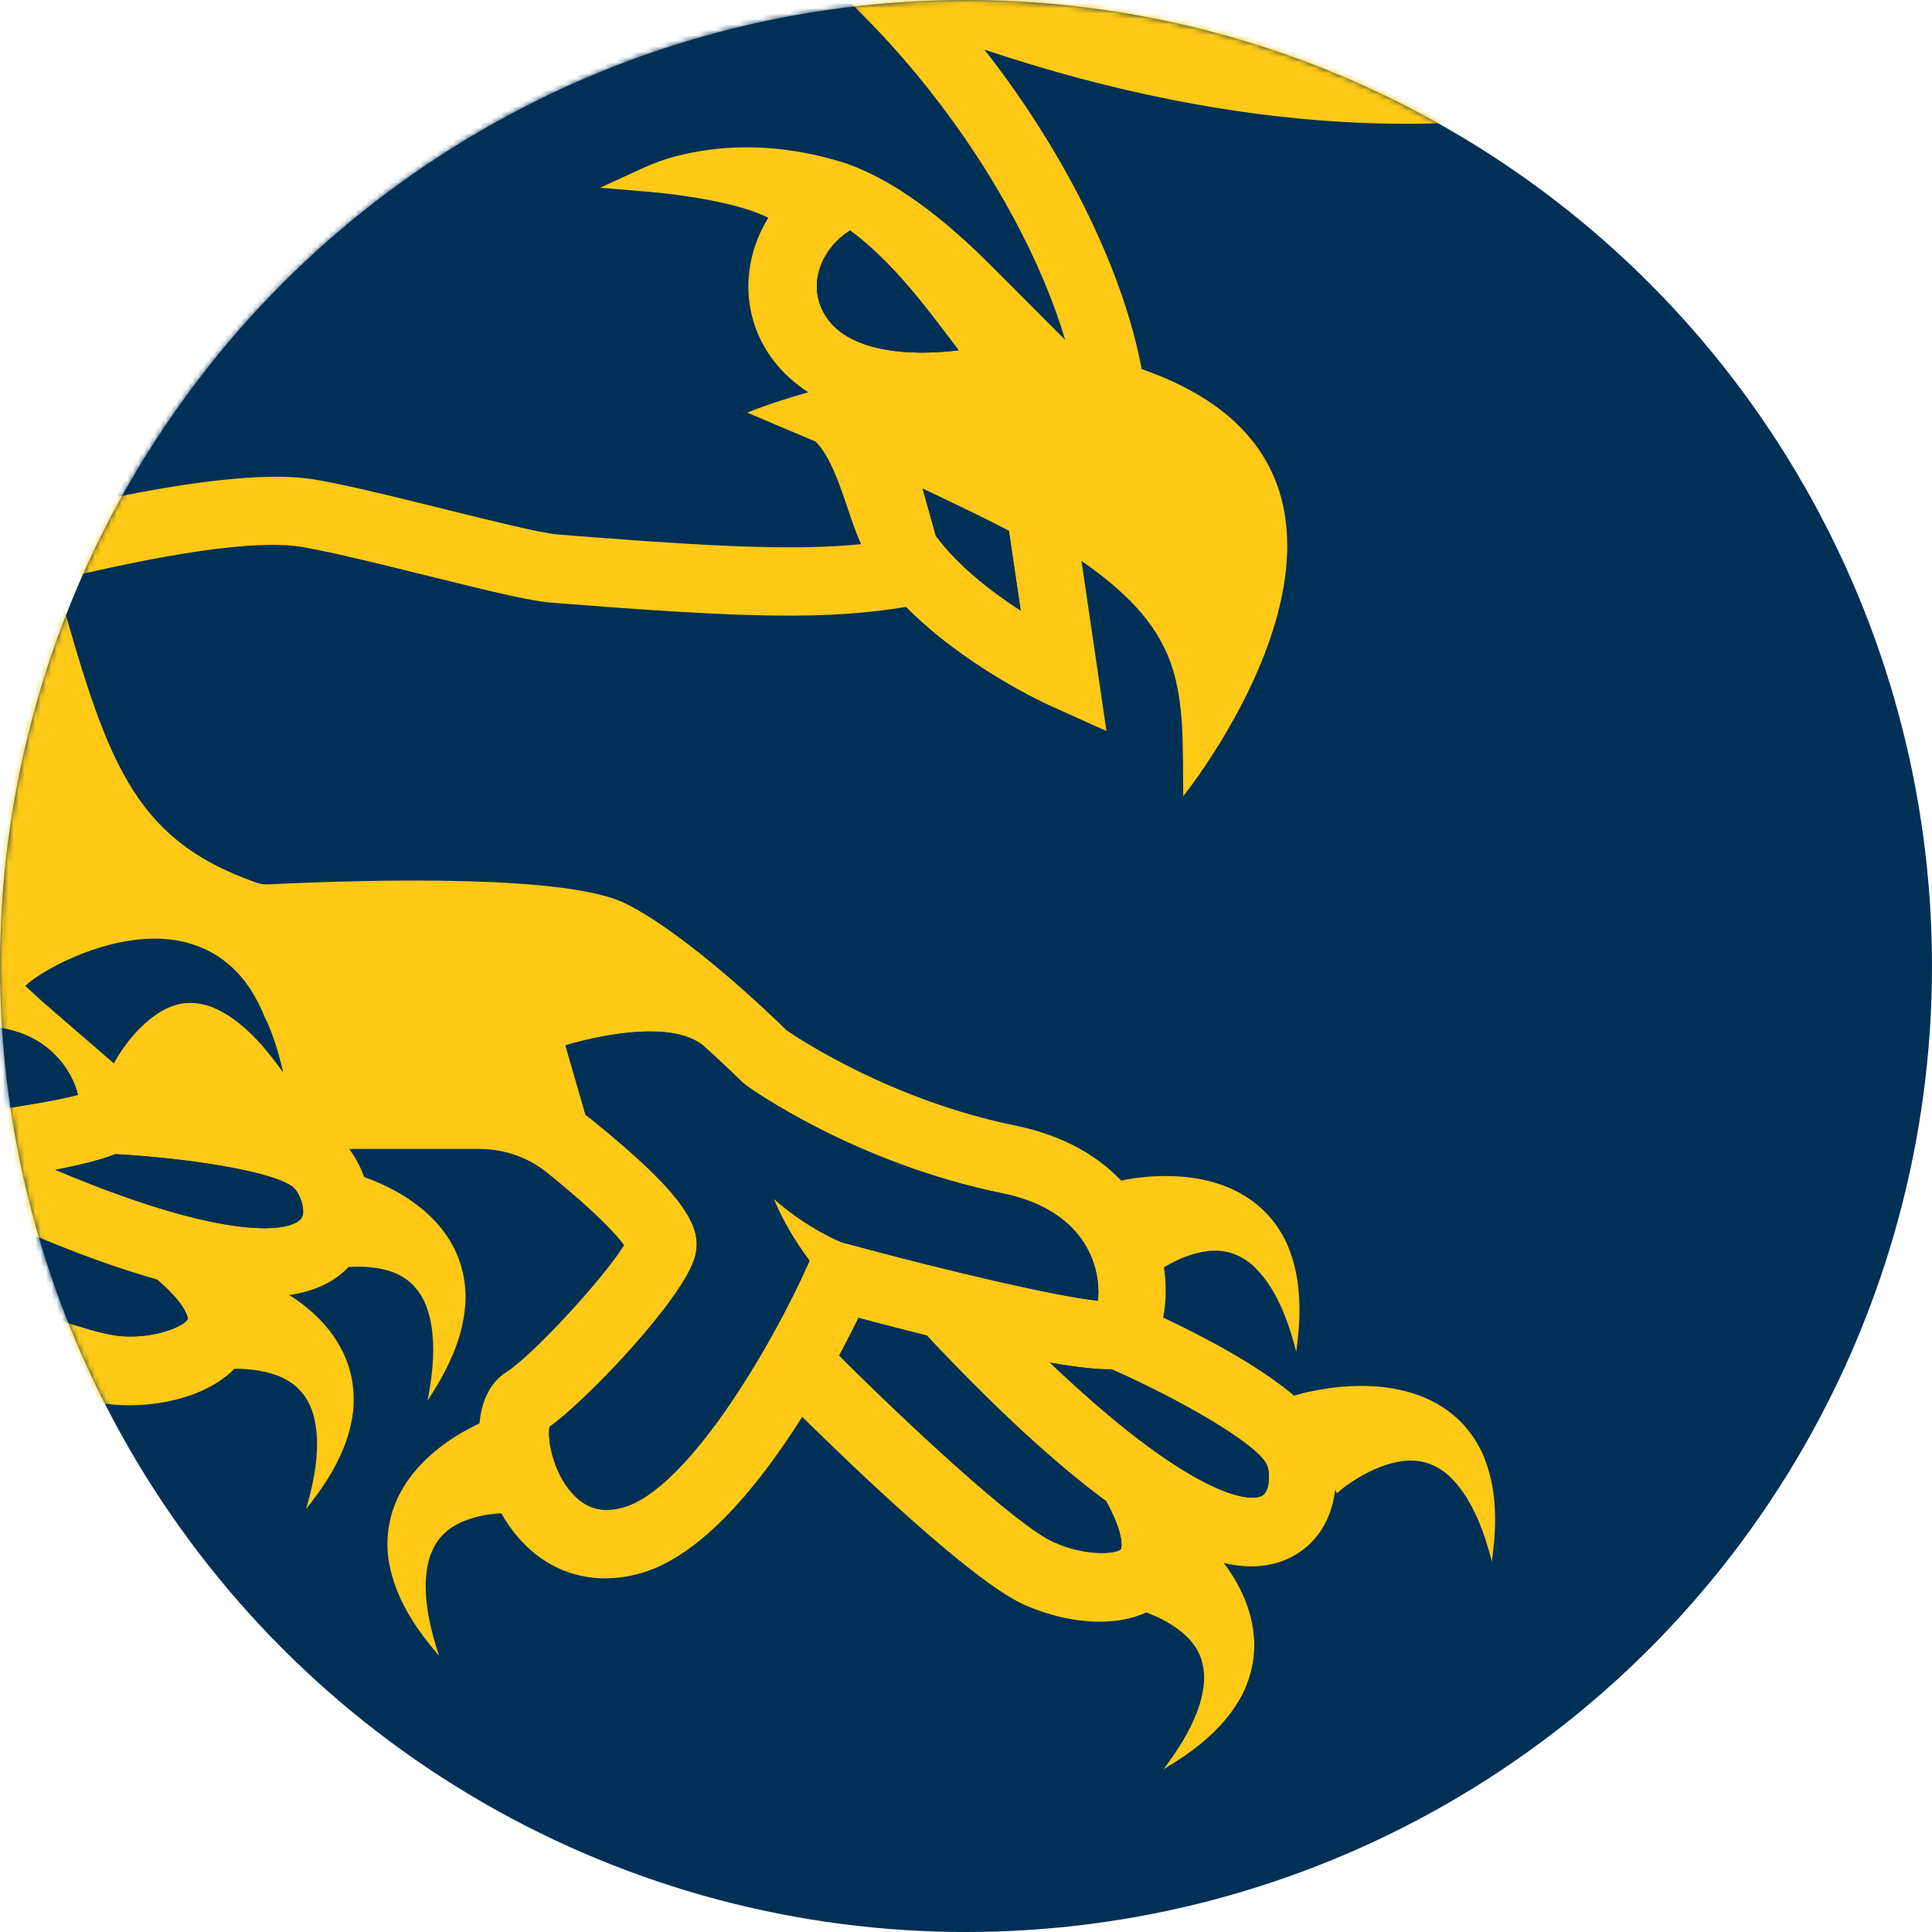 <svg width="356" height="356" viewBox="0 0 356 356" fill="none" xmlns="http://www.w3.org/2000/svg">
<circle cx="178" cy="178" r="178" fill="#003056"/>
<mask id="mask0" mask-type="alpha" maskUnits="userSpaceOnUse" x="0" y="0" width="356" height="356">
<circle cx="178" cy="178" r="178" fill="#013E6F"/>
</mask>
<g mask="url(#mask0)">
<path d="M9.929 194.142C5.484 189.803 -1.057 188.194 -9.025 189.496L-9.459 189.55C-12.404 189.821 -38.639 191.955 -51.666 183.24C-55.659 180.564 -59.797 176.062 -64.097 169.752H-79.329L-73.167 188.122C-59.092 202.821 -51.666 212.837 -51.124 217.882C-50.166 226.831 -68.325 254.169 -71.83 259.34C-71.487 261.491 -68.433 266.771 -63.645 269.284C-60.176 271.092 -57.069 270.803 -53.834 268.38C-44.059 261.076 -38.892 231.297 -37.934 214.248L-37.627 208.842L-32.243 208.317C-14.138 206.545 7.11 203.707 14.373 201.736C13.94 199.801 12.621 196.764 9.929 194.142Z" fill="#003056"/>
<path d="M28.951 235.78C17.532 232.58 3.638 226.975 -12.804 218.947C-16.689 219.417 -20.953 219.887 -25.705 220.376C-25.904 222.527 -26.175 225.167 -26.572 228.132C-10.889 235.165 14.858 245.706 22.447 246.212C29.042 246.664 34.264 244.133 34.607 242.994C34.607 242.994 34.643 240.644 28.951 235.78Z" fill="#003056"/>
<path d="M170.769 246.087C166.974 245.146 162.819 244.08 158.193 242.832C157.254 244.767 156.043 247.135 154.634 249.775C166.794 261.925 187.12 280.927 194.041 284.091C200.039 286.84 205.821 286.351 206.562 285.411C206.58 285.393 207.447 283.187 203.834 276.606C194.276 269.573 183.29 259.412 170.769 246.087Z" fill="#003056"/>
<path d="M21.252 212.656C19.192 213.488 15.849 214.464 10.194 215.549C42.373 229.109 53.81 226.94 55.527 224.463C56.412 223.161 55.292 219.943 54.136 218.894C50.992 215.965 35.182 213.434 21.252 212.656Z" fill="#003056"/>
<path d="M204.845 252.306C202.623 252.36 199.154 252.071 193.48 251.076C218.74 275.195 230.213 277.22 232.689 275.503C233.99 274.599 234.062 271.2 233.375 269.807C231.478 265.956 217.584 257.965 204.845 252.306Z" fill="#003056"/>
<path d="M28.951 235.78C17.532 232.58 3.638 226.975 -12.804 218.947C-16.689 219.417 -20.953 219.887 -25.705 220.376C-25.904 222.527 -26.175 225.167 -26.572 228.132C-10.889 235.165 14.858 245.706 22.447 246.212C29.042 246.664 34.264 244.133 34.607 242.994C34.607 242.994 34.643 240.644 28.951 235.78Z" fill="#003056"/>
<path d="M21.252 212.656C19.192 213.488 15.849 214.464 10.194 215.549C42.373 229.109 53.81 226.94 55.527 224.463C56.412 223.161 55.292 219.943 54.136 218.894C50.992 215.965 35.182 213.434 21.252 212.656Z" fill="#003056"/>
<path d="M9.926 194.141C6.366 190.669 1.452 188.988 -4.457 189.096C-6.932 190.254 -9.48 191.176 -12.063 192.098C-14.954 192.839 -17.863 193.635 -20.845 194.069C-26.807 194.936 -33.005 194.954 -39.13 193.797C-45.219 192.514 -51.272 189.892 -56.023 185.643C-58.336 183.473 -60.414 181.069 -61.932 178.357C-63.431 175.645 -63.45 172.661 -64.118 169.732H-79.35L-73.188 188.102C-59.113 202.801 -51.687 212.818 -51.145 217.862C-50.187 226.812 -68.346 254.149 -71.851 259.32C-71.508 261.472 -68.454 266.751 -63.666 269.264C-60.197 271.073 -57.09 270.783 -53.855 268.36C-44.08 261.056 -38.913 231.278 -37.955 214.228L-37.648 208.822L-32.264 208.298C-14.159 206.526 7.089 203.687 14.352 201.716C13.937 199.8 12.618 196.762 9.926 194.141Z" fill="#003056"/>
<path d="M155.088 228.891L156.371 229.235C173.934 234.008 194.802 238.908 202.283 239.649C202.536 237.66 202.391 234.351 200.801 230.952C198.181 225.329 192.634 221.496 184.738 219.887C157.491 214.319 138.231 200.559 137.436 199.963L136.677 199.312C136.604 199.24 134.328 195.533 129.576 192.658C127.335 191.302 111.092 190.959 104.19 192.586C105.202 193.092 107.876 205.351 107.876 205.351C108.256 205.64 108.635 205.911 108.996 206.219C126.721 220.538 129.413 226.306 128.076 231.441C126.107 238.998 108.436 257.711 101.245 262.864C100.811 264.998 101.787 271.018 105.383 275.05C107.984 277.961 111.002 278.811 114.868 277.69C126.613 274.309 142.007 248.328 148.945 232.742L149.162 232.254C146.434 228.638 144.193 224.805 142.531 220.809C146.036 223.901 149.903 226.414 153.878 228.331C154.293 228.566 154.691 228.711 155.088 228.891Z" fill="#003056"/>
<path d="M170.769 246.087C166.974 245.146 162.819 244.08 158.193 242.832C157.254 244.767 156.043 247.135 154.634 249.775C166.794 261.925 187.12 280.927 194.041 284.091C200.039 286.84 205.821 286.351 206.562 285.411C206.58 285.393 207.447 283.187 203.834 276.606C194.276 269.573 183.29 259.412 170.769 246.087Z" fill="#003056"/>
<path d="M204.845 252.306C202.623 252.36 199.154 252.071 193.48 251.076C218.74 275.195 230.213 277.22 232.689 275.503C233.99 274.599 234.062 271.2 233.375 269.807C231.478 265.956 217.584 257.965 204.845 252.306Z" fill="#003056"/>
<path d="M6.022 182.949L7.793 184.468L6.077 182.895C6.059 182.913 6.041 182.931 6.022 182.949Z" fill="#003056"/>
<path d="M176.662 64.559L175.09 62.48C172.669 59.279 170.465 56.332 168.044 53.512C165.641 50.691 163.147 47.997 160.491 45.611C159.245 44.49 157.962 43.441 156.643 42.465C151.674 45.557 149.325 51.27 151.132 56.188C154.113 64.306 165.496 65.879 176.662 64.559Z" fill="#003056"/>
<path d="M123.319 -23.455L130.203 -1.144L37.098 -47.647L-16.402 -77.28L-20.16 -79.359C-19.925 -78.293 -19.582 -77.135 -19.185 -75.924C-19.131 -75.779 -19.112 -75.653 -19.058 -75.508C-16.348 -67.661 -9.319 -55.62 8.839 -42.747L16.627 -37.232C20.331 -34.466 26.04 -30.561 27.865 -30.434L-56.514 -33.236C-55.972 -29.44 -53.279 -25.932 -48.979 -22.515C-40.993 -16.169 -27.352 -10.184 -10.801 -3.386C-3.574 -0.421 3.888 2.653 10.556 5.835L31.135 15.653L-46.992 23.192L32.4 52.121C32.201 52.338 31.985 52.536 31.768 52.735L-8.597 50.367C-29.267 49.137 -46.161 54.76 -58.411 61.179C-63.163 63.674 -67.228 66.278 -70.535 68.664L-1.586 76.746L-4.658 77.74L-28.978 85.678C-35.88 87.938 -41.21 99.129 -44.282 109.526C-35.717 106.777 -22.925 102.8 -9.211 99.057C-4.64 97.81 -0.303 96.671 3.87 95.64C29.997 89.113 48.3 86.708 58.346 88.498C63.062 89.348 69.44 90.849 76.071 92.458C78.04 92.946 80.01 93.434 81.979 93.922C90.291 95.983 99.722 98.316 102.649 98.551C104.637 98.713 106.534 98.858 108.377 99.003C134.449 101.01 147.675 101.426 158.625 100.341C157.739 98.388 156.981 96.164 156.204 93.85C154.722 89.438 152.951 84.195 150.277 81.447L137.648 76.113C137.648 76.113 141.514 74.432 148.904 72.353C144.026 69.225 140.864 65.03 139.238 60.6C136.726 53.748 137.774 46.299 141.532 40.206C140.575 39.699 139.527 39.32 138.515 38.94C136.437 38.217 134.305 37.693 132.155 37.24C130.005 36.788 127.837 36.427 125.65 36.12C123.482 35.812 121.26 35.559 119.128 35.378L110.527 34.673L118.604 30.967C122.705 29.086 126.644 28.218 130.854 27.64C135.028 27.116 139.274 27.116 143.484 27.531C147.73 27.983 151.777 28.869 156.005 30.225C160.305 31.744 164.154 33.932 167.677 36.355C171.236 38.777 174.471 41.453 177.578 44.238C180.668 47.004 183.595 50.005 186.323 52.735L196.261 62.716C187.986 34.691 161.48 -4.272 123.319 -23.455Z" fill="#003056"/>
<path d="M170.013 90.035L172.452 98.75C176.59 104.319 182.733 109.074 188.063 112.527L185.895 97.846C182.48 96.02 176.571 93.145 170.013 90.035Z" fill="#003056"/>
<path d="M123.322 -23.455L130.206 -1.144L37.1 -47.647L-16.382 -77.28L-20.14 -79.359C-19.905 -78.293 -19.562 -77.135 -19.164 -75.924C-19.11 -75.779 -19.092 -75.653 -19.038 -75.508C-16.328 -67.661 -9.299 -55.62 8.86 -42.747L16.647 -37.232C20.351 -34.466 26.061 -30.561 27.885 -30.434L-56.493 -33.236C-55.951 -29.44 -53.259 -25.932 -48.959 -22.515C-19.815 -17.272 15.942 -18.935 46.803 -17.778C15.942 -18.935 -19.815 -17.272 -48.959 -22.515C-40.973 -16.169 -27.331 -10.184 -10.781 -3.386C-3.553 -0.421 3.909 2.653 10.576 5.835L31.156 15.653L-46.971 23.192L32.421 52.121C32.222 52.338 32.005 52.536 31.788 52.735L-8.576 50.367C-29.246 49.137 -46.14 54.76 -58.39 61.179C-63.142 63.674 -67.208 66.278 -70.514 68.664L-1.566 76.746L-4.637 77.74L-28.957 85.678C-35.859 87.938 -41.189 99.129 -44.261 109.526C-35.697 106.777 -22.904 102.8 -9.191 99.057C-4.619 97.81 -0.283 96.671 3.891 95.64C30.017 89.113 48.321 86.708 58.367 88.498C63.082 89.348 69.46 90.849 76.091 92.458C72.55 87.938 70.075 82.676 69.244 77.053C70.075 82.676 72.55 87.956 76.091 92.458C78.061 92.946 80.03 93.434 82 93.922C90.311 95.983 99.743 98.316 102.67 98.551C104.657 98.713 106.554 98.858 108.397 99.003C134.47 101.01 147.696 101.426 158.645 100.341C157.76 98.388 157.001 96.164 156.224 93.85C154.742 89.438 152.972 84.195 150.298 81.447L137.668 76.113C137.668 76.113 141.535 74.432 148.924 72.353C144.064 69.225 140.884 65.03 139.258 60.6C136.747 53.748 137.794 46.299 141.553 40.206C140.595 39.699 139.547 39.32 138.535 38.94C136.457 38.217 134.325 37.693 132.175 37.24C130.025 36.788 127.857 36.427 125.671 36.12C123.502 35.812 121.28 35.559 119.148 35.378L110.548 34.673L118.624 30.967C122.725 29.086 126.664 28.218 130.874 27.64C135.048 27.116 139.294 27.116 143.504 27.531C147.75 27.983 151.797 28.869 156.025 30.225C160.326 31.744 164.174 33.932 167.697 36.355C171.257 38.777 174.491 41.453 177.599 44.238C180.688 47.004 183.615 50.005 186.344 52.735L196.281 62.716C187.988 34.691 161.482 -4.272 123.322 -23.455ZM59.685 -17.127C59.216 -17.669 58.565 -18.338 57.77 -19.098C58.565 -18.338 59.216 -17.669 59.685 -17.127ZM68.973 74.594C73.851 77.18 78.639 79.946 83.319 82.893C78.639 79.964 73.851 77.198 68.973 74.594Z" fill="#003056"/>
<path d="M41.162 179.208C37.802 177.056 33.863 176.261 30.032 176.604C26.184 176.966 22.444 178.286 18.974 180.076C17.24 180.98 15.56 181.992 13.988 183.113C13.211 183.674 12.434 184.252 11.711 184.867C11.061 185.409 10.338 186.078 10.067 186.458L20.998 195.914C20.998 195.86 21.088 195.715 21.125 195.607L21.396 195.119C21.594 194.775 21.793 194.432 22.028 194.088C22.48 193.401 22.95 192.714 23.455 192.063C24.467 190.743 25.569 189.55 26.744 188.501C29.093 186.422 31.568 184.976 34.441 184.777C35.886 184.686 37.458 184.921 39.084 185.536C40.675 186.205 42.319 187.145 43.854 188.357C46.962 190.761 49.672 194.052 52.13 197.523C51.353 194.196 50.377 190.834 48.859 187.561C48.95 187.796 49.058 188.049 49.148 188.284C47.161 184.704 44.559 181.323 41.162 179.208Z" fill="#003056"/>
<path d="M170.013 90.035L172.452 98.75C176.59 104.319 182.733 109.074 188.063 112.527L185.895 97.846C182.48 96.02 176.571 93.145 170.013 90.035Z" fill="#003056"/>
<path d="M123.319 -23.455L130.203 -1.144L37.098 -47.647L-16.402 -77.28L-20.16 -79.359C-19.925 -78.293 -19.582 -77.135 -19.185 -75.924C-19.131 -75.779 -19.112 -75.653 -19.058 -75.508C-16.348 -67.661 -9.319 -55.62 8.839 -42.747L16.627 -37.232C20.331 -34.466 26.04 -30.561 27.865 -30.434L-56.514 -33.236C-55.972 -29.44 -53.279 -25.932 -48.979 -22.515C-40.993 -16.169 -27.352 -10.184 -10.801 -3.386C-3.574 -0.421 3.888 2.653 10.556 5.835L31.135 15.653L-46.992 23.192L32.4 52.121C32.201 52.338 31.985 52.536 31.768 52.735L-8.597 50.367C-29.267 49.137 -46.161 54.76 -58.411 61.179C-63.163 63.674 -67.228 66.278 -70.535 68.664L-1.586 76.746L-4.658 77.74L-28.978 85.678C-35.88 87.938 -41.21 99.129 -44.282 109.526C-35.717 106.777 -22.925 102.8 -9.211 99.057C-4.64 97.81 -0.303 96.671 3.87 95.64C29.997 89.113 48.3 86.708 58.346 88.498C63.062 89.348 69.44 90.849 76.071 92.458C78.04 92.946 80.01 93.434 81.979 93.922C90.291 95.983 99.722 98.316 102.649 98.551C104.637 98.713 106.534 98.858 108.377 99.003C134.449 101.01 147.675 101.426 158.625 100.341C157.739 98.388 156.981 96.164 156.204 93.85C154.722 89.438 152.951 84.195 150.277 81.447L137.648 76.113C137.648 76.113 141.514 74.432 148.904 72.353C144.026 69.225 140.864 65.03 139.238 60.6C136.726 53.748 137.774 46.299 141.532 40.206C140.575 39.699 139.527 39.32 138.515 38.94C136.437 38.217 134.305 37.693 132.155 37.24C130.005 36.788 127.837 36.427 125.65 36.12C123.482 35.812 121.26 35.559 119.128 35.378L110.527 34.673L118.604 30.967C122.705 29.086 126.644 28.218 130.854 27.64C135.028 27.116 139.274 27.116 143.484 27.531C147.73 27.983 151.777 28.869 156.005 30.225C160.305 31.744 164.154 33.932 167.677 36.355C171.236 38.777 174.471 41.453 177.578 44.238C180.668 47.004 183.595 50.005 186.323 52.735L196.261 62.716C187.986 34.691 161.48 -4.272 123.319 -23.455Z" fill="#003056"/>
<path d="M538.454 -335.884C538.454 -335.884 635.209 -387.702 642.816 -437.893C601.241 -405.511 524.27 -392.999 463.742 -379.909C512.291 -406.542 529.004 -448.126 542.772 -482.461C544.218 -486.077 545.645 -489.602 547.054 -493.038L557.678 -518.676L535.906 -501.499C447.715 -431.908 351.574 -408.096 287.938 -392.33C269.87 -387.865 254.277 -383.995 242.551 -379.927C241.051 -379.403 236.48 -378.354 231.186 -377.125C207.914 -371.719 159.473 -360.491 106.099 -337.077C39.5 -307.859 -11.669 -269.746 -45.981 -223.804C-63.995 -199.667 -77.113 -181.243 -87.628 -166.453C-105.968 -140.671 -115.995 -126.568 -129.836 -113.695C-162.124 -118.197 -186.209 -117.076 -202.434 -114.743C-219.581 -136.747 -236.167 -164.446 -248.996 -201.095C-279.097 -287.031 -360.838 -374.25 -473.511 -457.166C-476.981 -459.716 -479.709 -461.723 -480.793 -462.627C-490.333 -470.564 -503.577 -479.676 -518.917 -490.217C-572.905 -527.39 -654.519 -583.548 -712.572 -679.753L-728.779 -707L-727.84 -655.037C-725.455 -620.106 -723.684 -592.877 -698.443 -556.861C-703.701 -560.152 -709.067 -563.46 -714.524 -566.841C-758.791 -594.197 -808.984 -625.187 -831.768 -662.414L-840.062 -675.956L-843.35 -660.425C-849.023 -633.666 -832.798 -599.585 -815.2 -572.266C-873.723 -623.559 -926.301 -674.112 -927.241 -675.016L-937.106 -684.526L-937.937 -670.839C-938.046 -669.14 -940.087 -628.495 -908.757 -570.584C-876.867 -511.642 -825.806 -463.549 -773.39 -426.086C-818.831 -447.493 -874.012 -480.96 -874.789 -481.43L-889.207 -490.199L-884.112 -474.108C-883.696 -472.824 -873.777 -442.015 -847.939 -405.041C-830.829 -380.542 -804.106 -349.968 -765.621 -325.506C-790.88 -332.864 -816.302 -340.892 -836.918 -347.799L-848.987 -351.849L-844.904 -339.771C-844.795 -339.445 -832.744 -306.304 -790.013 -270.957C-789.507 -270.541 -788.965 -270.144 -788.441 -269.71L-771.131 -242.228C-757.056 -219.899 -737.85 -200.733 -715.553 -186.793C-706.628 -181.225 -697.305 -175.837 -688.578 -171.009C-690.493 -171.027 -692.535 -171.208 -694.829 -171.66C-710.151 -174.662 -725.491 -177.862 -740.596 -181.351L-751.816 -183.937L-748.058 -173.197C-742.728 -157.955 -733.315 -145.245 -721.932 -134.74C-710.512 -124.29 -697.052 -116.425 -682.958 -110.766C-675.876 -107.981 -668.648 -105.721 -661.331 -103.859C-659.849 -103.497 -658.349 -103.172 -656.868 -102.847C-662.975 -101.888 -669.1 -100.912 -675.189 -99.9C-685.94 -98.11 -696.636 -96.284 -707.387 -94.313L-715.174 -92.903L-712.102 -85.707C-711.307 -83.862 -710.476 -82.669 -709.663 -81.512C-708.832 -80.373 -707.983 -79.397 -707.134 -78.438C-705.417 -76.558 -703.646 -74.894 -701.822 -73.322C-698.19 -70.176 -694.396 -67.445 -690.511 -64.896C-682.723 -59.834 -674.557 -55.621 -666.191 -51.969C-649.442 -44.682 -631.952 -39.638 -614.263 -36.076C-596.556 -32.532 -578.632 -30.544 -560.691 -29.676C-558.45 -29.585 -556.21 -29.477 -553.969 -29.278C-553.048 -29.206 -552.126 -29.242 -551.205 -29.314C-553.716 -27.813 -556.174 -26.186 -558.541 -24.45C-565.949 -19.026 -572.417 -12.373 -577.801 -4.978C-583.149 2.453 -587.468 10.553 -590.395 19.358L-593.792 29.555L-583.168 27.549C-570.719 25.198 -557.98 23.191 -545.297 21.437C-532.613 19.684 -519.875 18.219 -507.136 17.08C-496.693 16.158 -486.25 15.471 -475.806 15.073C-477.215 15.724 -478.643 16.357 -480.034 17.044C-484.37 19.213 -488.617 21.564 -492.736 24.186C-494.796 25.487 -496.819 26.861 -498.825 28.29C-499.819 29.013 -500.813 29.736 -501.806 30.496C-502.818 31.273 -503.703 31.996 -504.86 32.973L-513.623 40.602L-502.439 43.767C-496.548 45.43 -491.001 46.659 -485.256 47.853C-479.546 49.01 -473.837 50.004 -468.091 50.89C-456.618 52.644 -445.054 53.819 -433.472 54.488C-433.4 54.488 -433.346 54.488 -433.274 54.488C-421.746 55.121 -410.182 55.229 -398.637 54.705C-397.661 54.506 -396.703 54.271 -395.746 54.072C-439.76 67.253 -499.584 85.93 -515.791 90.414C-536.353 96.091 -556.932 101.696 -577.548 107.192C-587.865 109.94 -598.182 112.652 -608.535 115.31L-624.128 119.198C-625.014 119.396 -625.881 119.613 -626.766 119.83C-618.292 125.634 -608.698 130.245 -598.887 133.933C-595.382 135.235 -591.804 136.41 -588.227 137.441C-584.685 138.453 -580.981 139.375 -577.675 139.863C-576.916 139.972 -576.031 140.062 -576.013 140.008L-575.868 139.99L-575.308 139.881C-574.946 139.827 -574.495 139.737 -574.061 139.628C-572.309 139.267 -528.005 133.372 -465.598 116.305C-479.926 122.94 -531.474 141.581 -531.474 141.581L-554.132 147.728C-557.926 148.723 -561.721 149.717 -565.587 150.657C-567.412 151.091 -569.201 151.525 -571.134 151.941C-577.386 153.821 -582.029 155.214 -582.029 155.214L-591.136 157.636C-588.895 159.101 -586.619 160.511 -584.27 161.831C-578.181 165.266 -571.766 168.304 -565.262 170.744C-563.672 171.323 -561.937 171.938 -560.474 172.372C-558.992 172.806 -557.493 173.149 -555.975 173.366C-552.939 173.836 -549.832 173.836 -546.778 173.42C-545.26 173.221 -543.743 172.896 -542.261 172.498C-542.261 172.498 -491.236 161.379 -441.079 146.354C-447.547 150.205 -522.892 179.55 -522.892 179.55L-531.691 182.406L-535.467 184.196L-525.711 190.597C-515.466 197.323 -502.529 200.306 -489.249 199.04C-488.454 198.968 -486.557 198.751 -473.638 192.26C-473.638 192.26 -409.387 153.387 -409.369 153.387C-409.405 153.442 -409.514 153.532 -409.64 153.659C-410.761 155.087 -484.587 212.51 -484.587 212.51C-483.449 212.908 -480.721 213.794 -479.51 214.119C-474.939 215.421 -470.494 216.18 -465.616 216.885C-460.701 217.572 -455.823 218.043 -450.8 218.368L-446.518 218.639L-445.596 217.808C-438.333 211.317 -425.811 200.107 -412.513 188.282C-412.513 188.282 -365.716 146.788 -360.206 142.214C-362.555 146.191 -422.505 216.687 -422.505 216.687C-419.487 217.139 -415.205 217.681 -412.224 217.952C-408.845 218.26 -405.322 218.404 -402.034 218.404C-401.166 218.422 -400.263 218.314 -399.54 218.278C-398.817 218.223 -397.661 218.024 -396.938 217.916C-395.493 217.735 -394.12 217.193 -392.71 216.795C-387.073 215.15 -383.188 212.166 -379.015 207.719C-374.606 202.873 -369.764 196.4 -365.59 190.777C-364.723 189.584 -363.855 188.391 -362.988 187.18C-358.832 181.376 -352.418 172.372 -345.588 162.916C-343.962 160.656 -342.354 158.396 -340.71 156.154C-339.825 154.798 -338.939 153.442 -337.837 152.248C-330.754 142.575 -323.961 133.499 -319.408 127.985L-317.727 133.68L-316.264 138.688C-316.191 138.833 -316.119 138.995 -316.065 139.14C-316.029 139.231 -315.993 139.321 -315.938 139.411C-314.764 141.888 -313.499 144.311 -312.108 146.68C-311.439 147.873 -310.699 149.048 -309.976 150.205C-309.199 151.399 -308.512 152.465 -307.537 153.785L-303.995 158.649L-299.009 155.286C-298.394 154.87 -298.177 154.689 -297.798 154.4C-297.437 154.129 -297.166 153.876 -296.858 153.622C-296.226 153.098 -295.702 152.574 -295.142 152.049C-294.076 150.983 -293.028 149.898 -292.125 148.741C-290.553 146.897 -289.198 144.926 -287.951 142.919C-287.824 143.172 -287.698 143.443 -287.571 143.696C-284.698 149.41 -280.94 154.653 -276.532 159.191C-274.327 161.469 -271.978 163.585 -269.467 165.537C-268.22 166.514 -266.919 167.436 -265.582 168.322C-264.914 168.774 -264.227 169.19 -263.523 169.623C-262.782 170.057 -262.185 170.419 -261.174 170.925L-257.524 172.788L-254.38 170.13C-253.964 169.768 -253.892 169.696 -253.693 169.497L-253.224 169.027C-252.935 168.719 -252.664 168.43 -252.429 168.141C-251.923 167.562 -251.489 166.966 -251.055 166.387C-250.206 165.212 -249.484 164.019 -248.833 162.807C-248.002 161.27 -247.315 159.697 -246.719 158.106C-245.31 160.005 -243.738 161.831 -242.003 163.512C-240.305 165.14 -238.462 166.658 -236.438 167.996C-235.427 168.665 -234.36 169.28 -233.222 169.84C-232.662 170.13 -232.066 170.401 -231.47 170.654L-230.512 171.034L-229.988 171.215L-229.247 171.432L-225.453 172.571L-222.833 169.388C-222.164 168.575 -221.785 168.051 -221.315 167.4C-220.863 166.767 -220.43 166.152 -220.032 165.501C-219.436 164.579 -218.894 163.639 -218.37 162.699L-215.786 170.22L-213.184 177.778C-212.136 180.761 -210.727 183.654 -208.975 186.294C-207.24 188.951 -205.162 191.392 -202.831 193.544C-201.657 194.629 -200.428 195.623 -199.145 196.563C-198.477 197.015 -197.863 197.467 -197.158 197.901L-196.128 198.534L-195.261 199.04L-181.384 206.995L-175.042 210.63L-172.386 203.922C-172.188 203.416 -172.007 202.945 -171.826 202.439C-170.562 204.247 -169.333 206.055 -167.978 207.755C-164.545 212.167 -160.823 216.198 -156.938 220.013C-152.999 223.846 -149.06 227.354 -144.561 230.843L-137.768 236.123L-134.841 228.023C-132.925 222.725 -131.516 217.753 -130.233 212.528C-129.167 208.117 -128.282 203.633 -127.613 199.094C-121.091 207.249 -115.544 226.088 -113.484 240.39L-111.117 256.698L-101.956 243.011C-91.965 228.077 -80.13 211.461 -74.764 205.296C-69.542 211.244 -65.115 216.813 -63.959 219.254C-65.278 224.895 -77.89 246.212 -82.696 252.648C-84.918 255.631 -85.117 259.428 -84.015 263.316C-85.695 265.069 -87.267 266.968 -88.658 269.083C-90.14 271.343 -91.423 273.838 -92.272 276.55C-93.121 279.262 -93.482 282.21 -93.193 285.012C-92.922 287.833 -92.037 290.436 -90.826 292.66C-89.562 294.866 -88.08 296.746 -86.454 298.373C-83.202 301.646 -79.498 303.96 -75.776 306.003C-78.45 302.695 -80.889 299.205 -82.371 295.553C-83.129 293.745 -83.599 291.901 -83.798 290.183C-83.942 288.447 -83.762 286.874 -83.274 285.5C-82.298 282.788 -80.257 280.781 -77.618 279.082C-76.625 278.449 -75.523 277.888 -74.384 277.364C-69.759 281.179 -64.646 283.15 -59.55 283.15C-55.033 283.15 -50.534 281.631 -46.415 278.539C-37.001 271.506 -31.761 255.378 -28.87 241.059C-17.198 246.212 10.844 258.163 21.413 258.868C22.208 258.922 23.003 258.94 23.817 258.94C30.881 258.94 38.632 256.879 43.186 252.214C44.721 252.214 46.239 252.323 47.667 252.558C50.756 253.1 53.43 254.149 55.364 256.282C56.339 257.349 57.134 258.741 57.658 260.387C58.128 262.05 58.417 263.93 58.417 265.883C58.471 269.825 57.586 274.001 56.394 278.069C59.031 274.742 61.543 271.162 63.278 266.896C64.145 264.762 64.777 262.448 65.084 259.935C65.319 257.421 65.138 254.673 64.307 251.961C63.476 249.267 61.995 246.682 60.17 244.512C58.327 242.324 56.177 240.534 53.936 239.034C53.719 238.889 53.484 238.763 53.25 238.636C57.947 237.949 61.615 236.231 64.235 233.465C65.428 233.393 66.62 233.375 67.758 233.465C70.884 233.718 73.631 234.514 75.763 236.466C76.829 237.443 77.75 238.763 78.437 240.354C79.051 241.963 79.503 243.807 79.683 245.76C80.099 249.683 79.593 253.914 78.78 258.09C81.111 254.529 83.279 250.732 84.616 246.32C85.284 244.114 85.718 241.746 85.79 239.215C85.809 236.683 85.357 233.971 84.291 231.35C83.225 228.746 81.508 226.305 79.485 224.316C77.461 222.31 75.148 220.719 72.781 219.417C70.938 218.404 69.041 217.572 67.108 216.885C66.421 214.951 65.446 213.197 64.344 211.714H88.374C92.909 211.714 97.336 213.269 100.823 216.09C110.327 223.756 113.778 227.752 114.989 229.433C111.646 235.056 98.276 249.665 93.379 252.775C90.235 254.764 88.718 258.253 88.356 262.267C86.17 263.316 84.02 264.527 81.978 266.01C79.792 267.601 77.714 269.463 75.943 271.723C74.191 273.947 72.799 276.587 72.077 279.299C71.336 282.029 71.246 284.777 71.571 287.29C71.968 289.785 72.691 292.081 73.631 294.197C75.51 298.41 78.148 301.899 80.912 305.117C79.575 301.085 78.545 296.945 78.455 293.003C78.383 291.051 78.599 289.152 79.015 287.489C79.485 285.826 80.225 284.397 81.165 283.294C83.044 281.089 85.664 279.968 88.736 279.299C89.892 279.064 91.121 278.919 92.367 278.847C96.758 286.585 103.642 290.834 111.502 290.834C113.634 290.834 115.856 290.526 118.115 289.876C129.407 286.639 140.031 273.423 147.819 261.074C156.907 270.042 178.878 291.159 188.508 295.589C192.772 297.542 197.85 298.825 202.674 298.825C205.727 298.825 208.672 298.301 211.22 297.108C212.666 297.65 214.039 298.283 215.286 299.024C217.978 300.633 220.11 302.55 221.176 305.244C221.7 306.582 221.953 308.173 221.862 309.909C221.718 311.626 221.32 313.488 220.616 315.315C219.26 319.021 216.966 322.601 214.4 326C218.05 323.83 221.682 321.371 224.807 317.99C226.379 316.309 227.789 314.356 228.981 312.114C230.101 309.836 230.896 307.215 231.077 304.394C231.258 301.574 230.788 298.645 229.849 295.969C228.909 293.275 227.536 290.834 225.964 288.628C225.819 288.411 225.639 288.23 225.476 288.013C227.247 288.411 228.945 288.628 230.535 288.628C233.968 288.628 237.004 287.724 239.623 285.898C243.616 283.132 245.514 278.829 246.02 274.544L246.363 275.176C246.399 275.122 246.526 275.014 246.598 274.941L247.013 274.58C247.32 274.326 247.628 274.091 247.953 273.838C248.621 273.368 249.308 272.898 250.013 272.464C251.422 271.596 252.885 270.873 254.349 270.295C257.294 269.192 260.113 268.722 262.877 269.553C264.268 269.969 265.66 270.765 266.961 271.904C268.207 273.097 269.418 274.562 270.412 276.243C272.471 279.606 273.845 283.638 274.893 287.76C275.471 283.548 275.796 279.19 275.109 274.634C274.766 272.356 274.134 270.042 273.122 267.709C272.038 265.413 270.484 263.153 268.388 261.254C266.292 259.356 263.708 257.892 261.034 256.969C258.342 256.029 255.578 255.577 252.885 255.433C250.193 255.288 247.537 255.433 244.954 255.794C243.653 255.975 242.388 256.21 241.087 256.481C240.455 256.626 239.804 256.789 239.154 256.969L238.449 257.168C231.8 251.545 221.718 246.266 214.328 242.776C214.906 239.92 214.906 236.828 214.545 234.134C214.527 233.953 214.491 233.736 214.454 233.519C215.719 232.778 217.02 232.127 218.303 231.621C221.248 230.518 224.067 230.048 226.831 230.88C228.222 231.295 229.596 232.091 230.915 233.23C232.161 234.423 233.372 235.888 234.365 237.569C236.425 240.932 237.799 244.964 238.847 249.086C239.425 244.874 239.75 240.516 239.063 235.96C238.72 233.682 238.088 231.368 237.076 229.035C235.992 226.739 234.438 224.479 232.342 222.581C230.246 220.682 227.662 219.218 224.988 218.296C222.296 217.355 219.532 216.904 216.839 216.759C214.147 216.614 211.491 216.759 208.907 217.12C208.13 217.229 207.354 217.392 206.577 217.536C202.475 213.215 196.314 209.292 187.045 207.393C164.478 202.783 147.602 191.663 144.964 189.873C142.218 187.18 126.715 172.209 115.296 166.496C104.708 161.198 69.601 161.994 49.618 162.952C48.751 163.006 47.956 162.898 47.251 162.645C23.943 154.49 19.552 139.52 10.302 106.903C29.255 102.31 46.998 99.237 55.888 100.828C61.597 101.84 70.288 103.992 78.69 106.071C90.362 108.964 97.698 110.736 101.383 111.025C138.261 113.99 152.426 114.189 166.953 111.839C177.884 122.886 192.574 129.612 193.351 129.955L203.884 134.71L199.277 103.359C219.044 117.028 217.833 127.514 218.032 146.716C218.032 146.716 265.877 87.322 210.371 68.012C207.227 51.053 197.163 29.266 181.389 9.143C277.079 41.217 338.294 9.504 347.003 -11.161C347.003 -11.161 298.923 -12.138 259.715 -31.068C259.715 -31.068 315.004 -28.374 350.165 -35.461C375.189 -40.506 409.429 -49.781 433.08 -72.689L443.65 -80.861C437.597 -80.264 431.526 -79.812 425.473 -79.415C387.674 -77.679 352.676 -83.681 346.334 -86.737C349.713 -87.713 435.772 -69.018 534.732 -137.922C534.732 -137.922 459.875 -140.779 403.737 -147.83C404.044 -148.029 416.53 -148.011 416.837 -148.21C542.284 -154.665 617.484 -250.563 617.484 -250.563C617.484 -250.563 499.643 -223.044 448.004 -233.585C526.149 -242.011 616.147 -284.753 668.925 -328.778C719.931 -371.321 735 -415.329 735 -415.329C735 -415.329 629.771 -367.289 538.454 -335.884ZM206.559 285.428C205.818 286.368 200.036 286.874 194.037 284.108C187.117 280.926 166.79 261.942 154.63 249.792C156.04 247.152 157.25 244.783 158.19 242.849C162.815 244.078 166.971 245.145 170.766 246.103C183.287 259.428 194.272 269.589 203.812 276.641C207.426 283.204 206.559 285.41 206.559 285.428ZM204.842 252.305C217.58 257.964 231.475 265.955 233.39 269.807C234.076 271.199 234.004 274.616 232.703 275.502C230.228 277.219 218.755 275.194 193.495 251.075C199.151 252.07 202.62 252.359 204.842 252.305ZM129.534 192.64C133.671 196.364 136.616 199.275 136.689 199.347L137.448 199.998C138.261 200.577 157.503 214.354 184.75 219.923C192.646 221.532 198.211 225.365 200.813 230.988C202.385 234.387 202.547 237.696 202.294 239.685C194.814 238.943 173.945 234.044 156.383 229.27L155.1 228.927C154.703 228.746 154.287 228.601 153.89 228.403C149.915 226.504 146.03 223.991 142.543 220.881C144.187 224.877 146.446 228.692 149.174 232.326L148.957 232.814C142.019 248.399 126.643 274.399 114.88 277.762C110.996 278.865 107.978 278.033 105.395 275.122C101.799 271.09 100.841 265.087 101.257 262.936C108.448 257.783 126.119 239.07 128.088 231.512C129.425 226.378 126.733 220.592 109.008 206.29C108.647 206.001 108.267 205.748 107.888 205.459L104.184 192.658C111.953 190.38 123.951 188.246 129.534 192.64ZM-527.084 -478.302C-512.033 -467.96 -499.042 -459.011 -490.026 -451.507C-488.617 -450.332 -486.015 -448.415 -482.076 -445.523C-464.423 -432.541 -423.101 -402.112 -380.279 -358.882C-326.996 -305.093 -290.571 -250.942 -271.997 -197.913C-252.266 -141.611 -240.07 -97.26 -223.592 -61.298C-268.383 -91.348 -295.684 -94.132 -318.613 -101.979C-296.913 -103.353 -264.245 -120.873 -264.245 -120.873L-266.576 -121.433L-295.702 -128.43C-346.528 -147.849 -400.389 -191.711 -421.511 -217.747L-416.253 -216.517L-296.027 -188.294L-294.076 -187.842L-350.413 -216.228C-352.093 -217.078 -488.092 -289.273 -540.978 -382.748L-539.623 -382.26L-393.704 -329.664L-415.35 -352.12C-427.166 -364.378 -463.484 -389.058 -505.546 -417.643C-538.738 -440.189 -566.418 -456.913 -589.528 -473.113C-597.423 -478.971 -603.856 -483.744 -608.084 -486.908C-615.835 -493.074 -622.99 -499.384 -629.549 -506.128C-669.154 -546.881 -684.512 -615.025 -684.512 -615.025C-631.428 -550.099 -570.502 -508.189 -527.084 -478.302ZM-386.206 -103.425C-385.61 -102.955 -375.708 -95.47 -334.332 -77.769C-359.772 -81.132 -389.856 -82.217 -410.038 -81.168C-465.507 -78.312 -482.13 -112.086 -480.432 -112.899C-476.547 -114.725 -456.419 -118.197 -437.628 -117.781C-437.61 -117.781 -437.646 -117.799 -437.7 -117.835C-444.44 -123.205 -452.643 -127.074 -461.333 -129.37C-466.212 -129.533 -571.369 -147.397 -589.6 -185.076C-589.329 -185.673 -588.967 -186.197 -588.534 -186.667C-582.607 -187.444 -576.663 -187.969 -570.737 -188.258C-566.798 -188.421 -562.859 -188.493 -558.938 -188.403C-556.987 -188.312 -555.017 -188.33 -553.084 -188.113C-552.108 -187.969 -551.151 -187.806 -550.175 -187.806C-549.199 -187.824 -548.206 -188.005 -547.212 -188.113C-543.255 -188.511 -539.262 -188.764 -535.178 -188.909C-531.113 -188.981 -527.011 -188.855 -522.747 -188.565C-529.595 -193.61 -537.654 -197.19 -545.929 -199.793C-545.983 -199.811 -546.037 -199.829 -546.092 -199.847C-563.166 -206.682 -614.534 -227.962 -609.077 -248.411C-608.987 -248.773 -608.842 -249.098 -608.734 -249.442C-607.957 -249.514 -607.18 -249.604 -606.403 -249.659C-598.598 -250.219 -590.774 -250.111 -583.095 -249.243C-575.452 -248.303 -567.9 -246.712 -560.926 -243.819C-557.077 -243.313 -553.265 -242.445 -549.344 -241.432C-547.411 -240.89 -545.441 -240.311 -543.526 -239.57C-541.502 -238.973 -539.659 -238.051 -537.618 -237.31C-542.135 -244.596 -548.693 -250.906 -556.264 -255.752C-558.233 -256.475 -560.221 -257.144 -562.226 -257.759C-584.992 -267.052 -666.318 -302.978 -662.939 -345.647C-662.921 -345.647 -643.208 -340.946 -631.157 -338.144C-630.308 -337.854 -629.458 -337.565 -628.627 -337.258C-627.85 -336.968 -627.055 -336.679 -626.314 -336.318C-625.556 -335.938 -624.851 -335.504 -624.02 -335.359C-620.587 -334.925 -617.19 -334.329 -613.667 -333.714C-611.914 -333.389 -610.161 -333.063 -608.409 -332.629C-606.602 -332.322 -604.868 -331.798 -603.025 -331.418C-607.415 -337.457 -612.998 -342.682 -619.087 -347.166C-625.935 -349.878 -632.855 -352.228 -639.902 -354C-641.781 -354.488 -643.66 -354.94 -645.557 -355.356C-647.183 -357.11 -648.701 -358.99 -650.743 -360.129C-651.086 -360.401 -651.429 -360.672 -651.773 -360.943C-657.735 -368.121 -663.083 -375.913 -667.311 -384.411C-668.413 -386.834 -669.696 -389.184 -670.6 -391.716L-672.063 -395.458C-672.515 -396.724 -672.894 -398.026 -673.31 -399.309C-673.744 -400.593 -674.105 -401.877 -674.412 -403.215C-674.719 -404.535 -675.117 -405.836 -675.334 -407.21C-675.568 -408.566 -675.876 -409.904 -676.02 -411.315C-676.111 -412.02 -676.219 -412.689 -676.273 -413.448C-676.327 -414.226 -676.4 -414.822 -676.418 -415.871L-676.508 -421.62C-669.985 -420.897 -663.499 -419.812 -657.121 -418.366C-655.314 -417.932 -653.489 -417.534 -651.682 -417.046L-646.316 -415.491C-645.413 -415.256 -644.527 -414.967 -643.66 -414.642C-642.775 -414.352 -641.925 -414.009 -641.076 -413.611C-639.432 -412.743 -637.426 -412.815 -635.602 -412.381C-628.031 -411.26 -620.641 -409.254 -612.799 -407.102C-614.136 -408.585 -615.564 -410.013 -616.991 -411.477C-617.696 -412.219 -618.437 -412.924 -619.177 -413.629L-621.508 -415.582C-623.08 -416.883 -624.634 -418.239 -626.296 -419.469C-627.959 -420.644 -629.657 -421.819 -631.374 -422.958C-632.729 -424.097 -634.246 -424.839 -635.818 -425.435C-640.028 -428.907 -644.094 -432.577 -647.888 -436.555C-655.025 -443.914 -661.331 -452.212 -666.372 -461.379C-668.883 -465.971 -671.088 -470.763 -672.84 -475.771C-673.725 -478.284 -674.484 -480.852 -675.117 -483.473C-675.442 -484.793 -675.713 -486.131 -675.948 -487.487C-676.074 -488.174 -676.165 -488.861 -676.255 -489.566C-676.345 -490.308 -676.418 -490.904 -676.472 -491.917L-676.616 -495.081C-635.746 -470.944 -551.53 -415.13 -509.287 -386.979L-591.389 -416.775L-584.884 -401.479C-554.096 -329.013 -465.037 -259.06 -403.154 -229.246L-473.259 -246.278L-463.7 -231.163C-461.568 -227.8 -415.278 -155.894 -328.261 -123.314C-355.689 -119.101 -382.159 -116.371 -382.52 -116.335L-400.371 -114.508L-386.206 -103.425ZM-721.173 -556.066C-704.604 -545.832 -674.539 -523.358 -656.47 -509.889C-655.043 -508.623 -653.579 -507.321 -652.062 -506.019C-653.146 -506.291 -654.212 -506.544 -655.296 -506.779C-679.995 -517.536 -710.621 -531.314 -710.621 -531.314C-715.282 -522.255 -707.206 -491.718 -706.447 -489.259C-705.851 -487.36 -705.164 -485.498 -704.441 -483.672C-705.616 -484.45 -706.808 -485.245 -708.019 -486.077C-726.322 -502.186 -802.01 -571.181 -808.298 -616.671C-782.767 -594.143 -750.696 -574.309 -721.173 -556.066ZM-893.128 -625.494C-837.369 -573.784 -741.536 -487.957 -691.956 -461.271L-691.758 -461.65C-688.993 -458.016 -686.03 -454.545 -682.922 -451.254C-676.129 -444.167 -668.703 -437.784 -660.897 -432.071C-660.879 -432.053 -660.843 -432.053 -660.825 -432.035C-661.511 -432.161 -662.216 -432.288 -662.903 -432.396C-663.264 -432.469 -663.643 -432.523 -664.005 -432.595C-665.143 -432.794 -666.263 -432.975 -667.402 -433.156C-667.853 -433.228 -668.305 -433.3 -668.757 -433.373C-669.841 -433.535 -670.925 -433.68 -672.009 -433.825C-672.479 -433.879 -672.967 -433.951 -673.436 -434.005C-674.81 -434.168 -676.165 -434.313 -677.538 -434.457C-677.701 -434.476 -677.863 -434.494 -678.026 -434.512C-682.019 -434.873 -686.012 -435.163 -690.023 -435.289C-692.029 -435.362 -694.034 -435.398 -696.058 -435.38C-698.1 -435.38 -700.051 -435.343 -702.273 -435.217L-708.272 -434.91L-708.182 -428.889C-708.164 -427.84 -708.091 -427.243 -708.037 -426.466C-707.983 -425.725 -707.874 -425.056 -707.784 -424.333C-707.64 -422.904 -707.332 -421.584 -707.098 -420.228C-706.881 -418.854 -706.483 -417.57 -706.176 -416.233C-705.869 -414.895 -705.489 -413.611 -705.074 -412.327C-704.658 -411.044 -704.279 -409.742 -703.827 -408.476L-702.364 -404.733C-701.46 -402.202 -700.177 -399.87 -699.075 -397.429C-698.985 -397.248 -698.876 -397.086 -698.786 -396.905C-698.081 -395.494 -697.341 -394.12 -696.564 -392.764C-696.528 -392.692 -696.491 -392.62 -696.455 -392.565C-711.452 -400.9 -725.455 -409.29 -738.518 -417.679C-811.008 -479.514 -894.411 -570.295 -893.128 -625.494ZM-829.781 -438.182L-789.507 -419.867C-778.81 -414.605 -768.277 -409.76 -758.628 -405.836L-690.258 -374.756C-686.482 -372.731 -682.76 -370.779 -679.074 -368.88L-676.02 -365.553C-674.159 -363.727 -672.244 -361.955 -670.347 -360.166L-669.263 -359.135C-670.166 -359.225 -671.088 -359.334 -671.991 -359.406C-675.641 -359.714 -679.128 -359.93 -683.013 -359.985L-688.415 -360.057L-689.246 -354.723C-689.355 -354.054 -689.391 -353.729 -689.427 -353.277L-689.535 -352.047C-689.589 -351.234 -689.607 -350.456 -689.644 -349.661C-689.662 -348.106 -689.644 -346.551 -689.535 -345.032C-689.336 -341.977 -688.957 -338.957 -688.361 -336.01C-687.204 -330.098 -685.307 -324.385 -682.886 -318.942C-680.429 -313.446 -677.411 -308.257 -673.978 -303.411C-676.183 -303.701 -678.532 -304.062 -681.043 -304.496C-787.013 -354.669 -829.781 -438.182 -829.781 -438.182ZM-761.844 -265.768C-782.135 -284.301 -805.316 -308.872 -805.027 -324.186C-760.905 -310.3 -692.679 -290.448 -662.83 -290.068C-654.682 -281.769 -645.449 -274.754 -635.764 -268.697C-633.072 -267.631 -630.398 -266.564 -627.706 -265.587C-624.959 -264.702 -622.285 -263.743 -619.539 -262.966C-617.84 -262.514 -616.178 -262.062 -614.498 -261.61C-616.341 -261.393 -618.166 -261.158 -619.991 -260.887C-622.105 -260.561 -624.2 -260.2 -626.296 -259.784C-628.428 -259.35 -630.416 -258.934 -632.729 -258.319L-638.149 -256.891L-637.318 -251.358C-637.173 -250.472 -637.047 -249.984 -636.921 -249.351C-636.794 -248.719 -636.631 -248.212 -636.487 -247.634C-636.198 -246.477 -635.818 -245.428 -635.475 -244.343C-635.132 -243.24 -634.698 -242.228 -634.283 -241.179C-633.885 -240.13 -633.451 -239.1 -632.964 -238.105L-631.536 -235.086L-629.928 -232.193C-628.898 -230.222 -627.633 -228.432 -626.423 -226.588C-626.152 -226.19 -625.863 -225.811 -625.592 -225.431C-625.194 -224.871 -624.797 -224.292 -624.381 -223.732C-624.074 -223.316 -623.749 -222.9 -623.424 -222.484C-622.99 -221.924 -622.538 -221.363 -622.087 -220.803C-621.797 -220.441 -621.508 -220.097 -621.219 -219.754C-620.695 -219.121 -620.153 -218.506 -619.611 -217.892C-619.376 -217.62 -619.141 -217.367 -618.906 -217.096C-618.256 -216.373 -617.587 -215.668 -616.919 -214.963C-616.811 -214.854 -616.702 -214.728 -616.594 -214.619C-673.725 -222.068 -722.419 -239.208 -761.844 -265.768ZM-734.236 -235.303C-695.444 -216.409 -650.11 -204.512 -598.706 -199.847C-598.634 -199.793 -598.562 -199.757 -598.489 -199.703C-597.803 -199.233 -597.098 -198.763 -596.412 -198.311C-604.687 -196.991 -612.709 -195.418 -621.039 -193.176L-629.946 -190.789L-624.435 -183.376C-623.279 -181.821 -622.321 -180.646 -621.237 -179.362C-620.171 -178.115 -619.105 -176.885 -618.003 -175.674C-615.817 -173.269 -613.558 -170.973 -611.264 -168.695C-606.638 -164.211 -601.796 -159.962 -596.773 -155.967C-594.171 -153.905 -591.515 -151.917 -588.805 -149.982C-599.61 -152.459 -609.981 -155.406 -619.376 -158.407C-632.151 -163.144 -645.738 -168.514 -658.928 -174.282C-658.928 -174.282 -658.928 -174.282 -658.946 -174.282C-700.647 -192.579 -738.374 -215.053 -734.236 -235.303ZM-597.947 -183.304C-597.965 -183.25 -597.965 -183.196 -597.965 -183.141C-597.983 -183.196 -598.02 -183.232 -598.038 -183.286C-598.02 -183.286 -597.983 -183.286 -597.947 -183.304ZM-103.781 223.412C-107.287 209.129 -114.098 189.982 -126.186 184.16C-126.168 182.894 -126.168 181.629 -126.204 180.363C-126.204 179.676 -126.312 178.971 -126.222 178.284C-126.186 177.94 -126.114 177.579 -126.186 177.235C-126.24 176.892 -126.439 176.548 -126.62 176.205C-127.306 174.867 -128.065 173.547 -128.878 172.263C-130.558 169.714 -132.456 167.345 -134.75 165.32C-135.636 168.249 -136.503 170.907 -137.442 173.438C-137.948 174.722 -138.364 175.933 -138.888 177.163C-139.195 177.778 -139.213 178.356 -139.014 178.935C-138.87 179.513 -138.906 180.11 -138.87 180.689C-138.743 185.408 -139.069 190.235 -139.701 195.062C-140.333 199.89 -141.255 204.735 -142.411 209.509C-142.845 211.281 -143.315 213.052 -143.821 214.842C-145.248 213.559 -146.657 212.257 -147.994 210.937C-151.554 207.448 -154.914 203.795 -157.896 199.962C-159.341 198.028 -160.859 196.147 -161.943 194.032C-162.359 192.911 -163.406 192.188 -164.238 191.302C-165.087 190.434 -165.9 189.548 -166.695 188.626C-166.839 188.463 -166.984 188.282 -167.128 188.102C-165.954 183.817 -164.942 179.477 -164.147 175.066C-163.641 172.607 -163.479 170.094 -162.864 167.635C-162.684 166.387 -163.081 165.067 -163.244 163.784C-163.461 162.5 -163.696 161.216 -163.985 159.951C-165.141 154.888 -166.821 149.916 -169.279 145.432C-169.857 147.927 -170.507 150.332 -171.158 152.664C-171.862 154.997 -172.621 157.275 -173.416 159.499C-173.832 160.62 -174.211 161.722 -174.645 162.807C-174.645 162.807 -176.524 174.324 -185.883 179.315C-185.883 179.315 -200.88 173.655 -208.902 150.929C-216.906 128.202 -219.273 120.753 -219.273 120.753C-219.761 119.505 -220.032 118.203 -220.43 116.937C-220.881 115.69 -221.731 114.569 -222.381 113.394C-223.772 111.061 -225.182 108.729 -226.627 106.415C-228.904 102.799 -231.216 99.201 -233.62 95.621C-234.541 93.469 -235.246 92.294 -235.625 92.638C-235.336 98.17 -234.794 103.612 -234.252 109.054C-234.071 110.718 -233.873 112.381 -233.674 114.027C-234.035 133.644 -243.485 128.527 -244.208 125.779C-245.472 123.537 -246.791 121.367 -248.309 119.288C-249.086 118.257 -249.827 117.245 -250.622 116.25C-251.471 115.274 -252.284 114.298 -253.169 113.376C-253.838 115.889 -254.362 118.293 -254.94 120.662C-255.536 123.031 -256.096 125.309 -256.711 127.533C-265.402 145.432 -278.971 132.143 -278.14 113.665C-278.049 112.978 -278.031 112.291 -277.887 111.622C-277.724 110.953 -277.543 110.266 -277.724 109.561C-278.429 106.758 -279.368 104.046 -280.326 101.388C-281.446 98.749 -282.639 96.181 -283.994 93.722C-284.59 95.042 -285.078 96.344 -285.638 97.628L-287.102 101.407C-288.276 103.865 -289.198 106.288 -290.318 108.584C-299.243 123.085 -311.458 111.405 -311.494 106.849C-313.445 102.329 -314.782 97.483 -315.975 91.77C-327.43 58.303 -358.218 36.191 -357.531 36.209C-368.716 36.661 -414.663 43.025 -432.75 41.742C-450.818 40.476 -455.1 39.952 -466.194 38.27C-471.741 37.438 -477.252 36.462 -482.726 35.359C-482.817 35.341 -482.907 35.323 -482.997 35.305C-477.523 30.007 -435.731 15.507 -400.01 10.698C-398.673 10.535 -397.336 10.372 -395.981 10.191C-433.49 -13.494 -557.095 8.908 -557.095 8.908C-553.138 -4.671 -548.621 -13.331 -536.136 -22.57C-535.702 -22.878 -535.323 -23.203 -534.943 -23.51C-533.48 -24.45 -532.016 -25.391 -530.499 -26.313C-523.452 -30.453 -515.647 -33.852 -507.371 -36.727C-508.799 -36.908 -510.226 -37.052 -511.672 -37.197C-519.134 -37.993 -526.56 -38.806 -533.932 -39.764C-538.322 -40.289 -542.695 -40.886 -547.049 -41.554C-549.235 -41.826 -551.385 -42.368 -553.572 -42.314C-555.74 -42.26 -557.908 -42.314 -560.058 -42.422C-596.285 -48.154 -633.451 -59.002 -663.047 -78.547C-663.047 -78.547 -605.735 -103.208 -560.98 -108.271C-671.702 -107.403 -705.381 -142.117 -709.049 -153.164L-571.983 -139.188C-569.562 -137.796 -567.105 -136.44 -564.611 -135.138C-553.283 -129.117 -541.303 -124.417 -529.125 -120.457C-527.644 -119.842 -526.036 -119.589 -524.428 -119.426C-522.838 -119.191 -521.212 -119.083 -519.604 -118.938C-518.809 -118.848 -518.014 -118.812 -517.2 -118.739C-517.237 -118.721 -517.273 -118.703 -517.309 -118.685C-518.086 -118.359 -518.863 -118.034 -519.64 -117.691C-521.212 -117.022 -522.765 -116.335 -524.301 -115.611C-526.235 -114.689 -528.168 -113.749 -530.083 -112.737C-532.034 -111.706 -533.823 -110.73 -535.901 -109.482L-541.032 -106.354L-538.123 -101.111C-537.672 -100.297 -537.383 -99.9 -537.039 -99.339C-536.696 -98.797 -536.353 -98.363 -536.009 -97.857C-535.323 -96.862 -534.6 -96.012 -533.877 -95.09C-533.173 -94.168 -532.378 -93.373 -531.637 -92.523C-530.896 -91.655 -530.101 -90.859 -529.288 -90.082C-528.475 -89.304 -527.698 -88.491 -526.867 -87.75L-524.319 -85.58C-522.657 -84.079 -520.814 -82.868 -519.043 -81.512C-511.816 -76.377 -503.92 -72.472 -495.808 -69.38L-489.664 -67.21C-487.587 -66.596 -485.509 -66.071 -483.413 -65.493L-480.287 -64.643C-479.239 -64.39 -478.173 -64.227 -477.125 -64.01C-476.077 -63.793 -475.011 -63.63 -473.963 -63.359C-472.933 -63.07 -471.885 -62.745 -470.783 -62.799C-469.681 -62.853 -468.47 -62.853 -467.35 -62.799C-469.663 -60.991 -471.849 -59.02 -473.873 -56.868C-475.192 -55.458 -476.475 -53.994 -477.667 -52.421C-478.263 -51.643 -478.842 -50.83 -479.402 -49.98L-480.233 -48.678C-480.522 -48.19 -480.739 -47.828 -481.118 -47.105L-484.063 -41.428C-452.335 -15.085 -377.099 -10.89 -377.099 -10.89C-311.205 -39.837 -266.63 -39.819 -234.324 -30.218C-230.801 -29.784 -227.332 -29.061 -223.899 -28.211C-220.014 -27.271 -216.184 -26.078 -212.389 -24.794C-204.819 -22.172 -197.447 -18.954 -190.292 -15.266C-176.018 -7.853 -162.666 1.44 -150.741 12.325C-138.743 23.137 -128.264 35.612 -119.519 49.1C-110.918 62.642 -103.98 77.197 -99.716 92.529C-95.723 101.153 -92.145 110.067 -88.514 118.836C-82.732 134.168 -77.131 146.933 -71.746 157.058H-97.024L-83.798 196.473C-89.056 202.566 -97.367 214.173 -103.781 223.412ZM-32.231 208.315L-37.615 208.84L-37.923 214.246C-38.88 231.295 -44.048 261.056 -53.823 268.378C-57.057 270.801 -60.165 271.09 -63.634 269.282C-68.422 266.787 -71.475 261.49 -71.819 259.338C-68.313 254.167 -50.155 226.811 -51.112 217.88C-51.654 212.835 -59.081 202.801 -73.156 188.12L-79.317 169.75H-64.085C-62.604 171.938 -61.14 173.89 -59.677 175.644C-58.358 177.235 -57.039 178.664 -55.756 179.893C-55.648 180.002 -55.521 180.11 -55.413 180.219C-54.907 180.689 -54.419 181.123 -53.913 181.538C-53.769 181.665 -53.606 181.792 -53.461 181.918C-52.865 182.406 -52.251 182.858 -51.654 183.256C-38.627 191.971 -12.392 189.837 -9.447 189.566L-9.013 189.512C-8.2 189.385 -7.387 189.295 -6.61 189.223C-5.87 189.15 -5.165 189.132 -4.46 189.114C1.448 188.988 6.363 190.687 9.922 194.158C12.614 196.78 13.915 199.818 14.385 201.77C7.121 203.705 -14.127 206.544 -32.231 208.315ZM22.443 246.23C14.855 245.705 -10.893 235.183 -26.576 228.149C-26.196 225.184 -25.907 222.545 -25.709 220.393C-20.957 219.905 -16.692 219.417 -12.808 218.965C3.634 226.992 17.529 232.579 28.948 235.797C34.639 240.661 34.603 243.011 34.603 243.048C34.26 244.169 29.038 246.682 22.443 246.23ZM55.526 224.461C53.828 226.938 42.373 229.126 10.193 215.547C15.848 214.463 19.191 213.486 21.251 212.655C35.163 213.414 50.991 215.963 54.135 218.874C55.291 219.941 56.43 223.159 55.526 224.461ZM10.753 177.687C12.741 176.675 14.782 175.807 16.878 175.084C21.052 173.655 25.515 172.751 29.996 173.005C34.477 173.221 38.94 174.885 42.228 177.778C45.372 180.454 47.395 183.979 48.859 187.595C50.377 190.868 51.352 194.231 52.129 197.558C49.672 194.086 46.962 190.796 43.854 188.391C42.318 187.179 40.674 186.221 39.084 185.57C37.458 184.956 35.886 184.721 34.441 184.811C31.568 185.01 29.092 186.456 26.744 188.536C25.587 189.584 24.467 190.777 23.455 192.097C22.949 192.748 22.461 193.435 22.028 194.122C21.811 194.466 21.594 194.809 21.395 195.153L21.124 195.641C21.088 195.731 20.998 195.876 20.998 195.948L10.049 186.492L7.754 184.504L6.037 182.931L4.664 181.665C5.875 180.526 6.76 180.02 7.772 179.369C8.784 178.736 9.759 178.194 10.753 177.687ZM172.446 98.749L170.006 90.034C176.565 93.144 182.474 96.001 185.906 97.827L188.075 112.508C182.745 109.073 176.583 104.317 172.446 98.749ZM151.125 56.188C149.318 51.27 151.685 45.575 156.636 42.465C157.955 43.423 159.238 44.49 160.485 45.611C163.141 47.997 165.652 50.691 168.037 53.512C170.44 56.35 172.662 59.297 175.084 62.48L176.656 64.559C165.489 65.879 154.106 64.306 151.125 56.188ZM196.278 62.642L186.34 52.662C183.612 49.932 180.685 46.931 177.613 44.164C174.524 41.38 171.271 38.704 167.712 36.281C164.171 33.858 160.322 31.689 156.04 30.152C151.812 28.796 147.783 27.928 143.519 27.458C139.309 27.024 135.063 27.024 130.889 27.567C126.679 28.145 122.722 29.031 118.639 30.893L110.562 34.6L119.163 35.305C121.295 35.486 123.517 35.739 125.685 36.046C127.871 36.354 130.04 36.715 132.19 37.167C134.34 37.619 136.472 38.162 138.55 38.867C139.562 39.246 140.591 39.626 141.567 40.132C137.809 46.225 136.743 53.675 139.272 60.527C140.899 64.957 144.061 69.133 148.939 72.279C141.549 74.376 137.682 76.04 137.682 76.04L150.312 81.374C152.986 84.104 154.757 89.365 156.239 93.777C157.016 96.091 157.774 98.315 158.66 100.267C147.71 101.352 134.484 100.955 108.412 98.93C106.569 98.785 104.672 98.64 102.684 98.478C99.757 98.243 90.344 95.91 82.014 93.849C80.045 93.361 78.057 92.873 76.106 92.385C69.493 90.757 63.115 89.257 58.381 88.425C48.353 86.635 30.05 89.058 3.905 95.567C-0.268 96.615 -4.605 97.736 -9.176 98.984C-22.89 102.744 -35.682 106.704 -44.246 109.452C-41.157 99.056 -35.845 87.864 -28.943 85.604L-4.623 77.667L-1.551 76.673L-70.5 68.591C-67.193 66.204 -63.128 63.601 -58.376 61.106C-46.108 54.669 -29.232 49.064 -8.562 50.294L31.803 52.662C32.02 52.463 32.236 52.246 32.435 52.047L-46.957 23.119L31.17 15.579L10.591 5.762C3.923 2.58 -3.557 -0.494 -10.766 -3.459C-27.317 -10.257 -40.958 -16.26 -48.944 -22.588C-53.245 -26.005 -55.937 -29.513 -56.479 -33.31L27.9 -30.507C26.075 -30.634 20.365 -34.521 16.661 -37.306L8.874 -42.82C-9.284 -55.675 -16.331 -67.735 -19.023 -75.582C-19.078 -75.726 -19.114 -75.853 -19.15 -75.997C-19.547 -77.209 -19.872 -78.366 -20.125 -79.433L-16.367 -77.353L37.133 -47.72L130.238 -1.217L123.354 -23.528C161.478 -4.273 187.984 34.69 196.278 62.642ZM373.22 -290.719L373.672 -290.611C372.335 -290.357 371.287 -290.086 371.287 -290.086C371.287 -290.086 423.215 -274.23 435.158 -267.287C439.169 -266.491 430.424 -254.233 427.497 -250.617C421.661 -243.367 414.289 -237.382 405.996 -232.862C397.739 -228.252 388.56 -225.196 379.128 -223.117C377.629 -222.773 362.578 -220.857 351.195 -219.41C345.052 -219.501 338.944 -219.067 332.964 -218.109C324.815 -216.753 316.865 -214.547 309.457 -211.148C317.606 -211.075 325.502 -210.876 333.253 -210.135C338.999 -209.593 344.672 -208.797 350.237 -207.73L350.255 -207.712C350.309 -207.712 350.364 -207.694 350.418 -207.694C352.279 -207.333 354.14 -206.935 355.983 -206.501C363.373 -204.801 370.564 -202.56 377.502 -199.829C380.971 -198.437 384.386 -196.991 387.674 -195.327C387.837 -195.237 388.018 -195.147 388.18 -195.056C387.765 -194.351 387.313 -193.664 386.861 -192.977C386.319 -192.127 385.759 -191.296 385.145 -190.5L383.374 -188.077L381.477 -185.781C380.248 -184.208 378.857 -182.816 377.52 -181.369C374.051 -177.753 370.275 -174.517 366.354 -171.516C358.133 -165.875 349.045 -161.463 339.414 -158.371C333.669 -156.527 327.724 -155.189 321.671 -154.303C315.618 -153.327 309.439 -152.965 303.206 -152.875H298.526C296.954 -152.875 295.4 -153.001 293.828 -153.074C292.816 -153.11 291.804 -153.182 290.793 -153.255C289.148 -153.562 287.504 -153.869 285.86 -154.104C277.223 -155.406 268.532 -155.768 259.986 -155.334C251.422 -154.864 243.002 -153.616 234.835 -151.645C251.639 -152.314 268.28 -149.946 283.493 -144.449C291.1 -141.755 298.345 -138.23 305.085 -134.126C308.445 -132.064 311.698 -129.841 314.751 -127.472C314.823 -127.418 314.896 -127.364 314.968 -127.291L314.805 -126.984C314.372 -126.188 314.083 -125.791 313.721 -125.248C313.649 -125.14 313.577 -125.031 313.504 -124.923C313.143 -124.597 312.818 -124.254 312.456 -123.946C308.879 -120.818 305.012 -117.962 300.929 -115.431C292.744 -110.386 283.692 -106.589 274.134 -104.492C264.594 -102.359 254.584 -101.708 244.574 -102.63C239.641 -103.064 230.607 -104.112 221.573 -105.468C209.974 -108.415 199.801 -110.621 198.048 -110.205C239.967 -93.481 246.056 -85.544 255.343 -71.966C250.5 -69.235 245.496 -66.758 240.4 -64.498C230.083 -60.032 219.351 -56.507 208.293 -54.319C197.235 -52.15 185.834 -51.173 174.271 -51.716C168.489 -51.969 162.653 -52.565 156.799 -53.505C150.963 -54.464 145.054 -55.675 139.11 -57.122C140.122 -56.398 141.134 -55.693 142.182 -55.006C147.078 -49.347 167.152 -24.884 158.19 -15.32C145.777 -25.897 131.449 -34.847 115.477 -40.669L103.515 -45.026L109.478 -25.698C109.478 -25.698 3.128 -82.976 -12.573 -88.961C-36.586 -98.128 -47.878 -101.093 -52.63 -102.051C-54.563 -102.34 -55.63 -102.503 -55.63 -102.503C-55.63 -102.503 -54.834 -102.485 -52.63 -102.051C-34.688 -99.429 58.67 -87.334 82.827 -115.539L38.849 -128.611C106.099 -141.123 142.615 -167.357 145.199 -169.31L159.455 -180.086L87.435 -188.891C104.744 -192.109 125.143 -196.412 146.699 -201.999C227.59 -222.99 285.408 -251.268 318.545 -286.036L330.001 -298.06L189.99 -299.723C193.549 -300.88 197.524 -302.164 201.879 -303.52C225.494 -310.047 254.114 -317.442 283.529 -325.054C291.696 -327.169 299.899 -329.284 308.066 -331.4C362.813 -343.062 421.679 -350.854 459.532 -342.808C454.111 -330.514 434.778 -299.868 373.22 -290.719Z" fill="#FFC915"/>
<path d="M10.088 186.457L21.019 195.913C21.019 195.859 21.11 195.714 21.146 195.606L21.417 195.118C21.615 194.774 21.814 194.431 22.049 194.087C22.501 193.4 22.971 192.713 23.477 192.062C24.488 190.742 25.59 189.549 26.765 188.5C29.114 186.421 31.589 184.975 34.462 184.776C35.907 184.685 37.479 184.92 39.105 185.535C40.695 186.204 42.34 187.144 43.876 188.355C46.983 190.76 49.694 194.051 52.151 197.522C51.374 194.195 50.398 190.832 48.88 187.56C48.971 187.795 49.079 188.048 49.169 188.283C47.146 184.667 44.544 181.286 41.147 179.171C37.786 177.019 33.848 176.224 30.017 176.567C26.169 176.929 22.428 178.249 18.959 180.039C17.225 180.943 15.544 181.955 13.973 183.076C13.196 183.637 12.419 184.215 11.696 184.83C11.082 185.408 10.359 186.077 10.088 186.457Z" fill="#003056"/>
<path d="M172.446 98.748L170.007 90.033C176.566 93.143 182.474 96 185.907 97.826L188.075 112.507C182.745 109.072 176.584 104.317 172.446 98.748Z" fill="#003056"/>
<path d="M9.926 194.141C6.366 190.669 1.452 188.988 -4.457 189.096C-6.932 190.254 -9.48 191.176 -12.063 192.098C-14.954 192.839 -17.863 193.635 -20.845 194.069C-26.807 194.936 -33.005 194.954 -39.13 193.797C-45.219 192.514 -51.272 189.892 -56.023 185.643C-58.336 183.473 -60.414 181.069 -61.932 178.357C-63.431 175.645 -63.45 172.661 -64.118 169.732H-79.35L-73.188 188.102C-59.113 202.801 -51.687 212.818 -51.145 217.862C-50.187 226.812 -68.346 254.149 -71.851 259.32C-71.508 261.472 -68.454 266.751 -63.666 269.264C-60.197 271.073 -57.09 270.783 -53.855 268.36C-44.08 261.056 -38.913 231.278 -37.955 214.228L-37.648 208.822L-32.264 208.298C-14.159 206.526 7.089 203.687 14.352 201.716C13.937 199.8 12.618 196.762 9.926 194.141Z" fill="#003056"/>
<path d="M28.945 235.78C17.526 232.58 3.632 226.975 -12.81 218.947C-16.695 219.417 -20.959 219.887 -25.711 220.376C-25.91 222.527 -26.181 225.167 -26.578 228.132C-10.895 235.165 14.852 245.706 22.441 246.212C29.036 246.664 34.258 244.133 34.601 242.994C34.601 242.994 34.637 240.644 28.945 235.78Z" fill="#003056"/>
<path d="M10.208 215.566C42.387 229.126 53.825 226.957 55.541 224.48C56.426 223.178 55.306 219.96 54.15 218.911C51.006 215.982 35.178 213.451 21.266 212.691C19.206 213.505 15.863 214.463 10.208 215.566Z" fill="#003056"/>
<path d="M109.01 206.253C126.735 220.573 129.427 226.341 128.09 231.475C126.121 239.033 108.45 257.746 101.259 262.899C100.825 265.032 101.801 271.053 105.397 275.085C107.999 277.996 111.016 278.846 114.883 277.725C126.627 274.344 142.021 248.362 148.959 232.777L149.176 232.289C146.448 228.673 144.207 224.84 142.545 220.844C146.05 223.936 149.917 226.449 153.892 228.366C154.289 228.564 154.705 228.709 155.102 228.89L156.385 229.233C173.948 234.007 194.816 238.906 202.297 239.648C202.55 237.659 202.405 234.35 200.815 230.951C198.195 225.328 192.648 221.495 184.752 219.886C157.506 214.317 138.245 200.558 137.45 199.961L136.691 199.31C136.619 199.238 133.674 196.327 129.536 192.603C123.953 188.227 111.974 190.343 104.204 192.585L107.908 205.386C108.27 205.693 108.649 205.964 109.01 206.253Z" fill="#003056"/>
<path d="M170.769 246.085C166.974 245.144 162.819 244.078 158.193 242.83C157.254 244.765 156.043 247.133 154.634 249.773C166.794 261.923 187.12 280.925 194.041 284.089C200.039 286.838 205.821 286.349 206.562 285.409C206.58 285.391 207.447 283.185 203.834 276.604C194.275 269.571 183.29 259.41 170.769 246.085Z" fill="#003056"/>
<path d="M232.707 275.52C234.008 274.616 234.08 271.217 233.393 269.825C231.478 265.974 217.602 257.964 204.845 252.323C202.623 252.377 199.154 252.088 193.48 251.094C218.74 275.195 230.213 277.22 232.707 275.52Z" fill="#003056"/>
<path d="M151.123 56.188C149.316 51.27 151.683 45.575 156.634 42.465C157.953 43.423 159.236 44.49 160.482 45.611C163.138 47.997 165.65 50.691 168.035 53.512C170.438 56.35 172.66 59.298 175.081 62.48L176.653 64.559C165.487 65.879 154.104 64.306 151.123 56.188Z" fill="#003056"/>
</g>
</svg>
